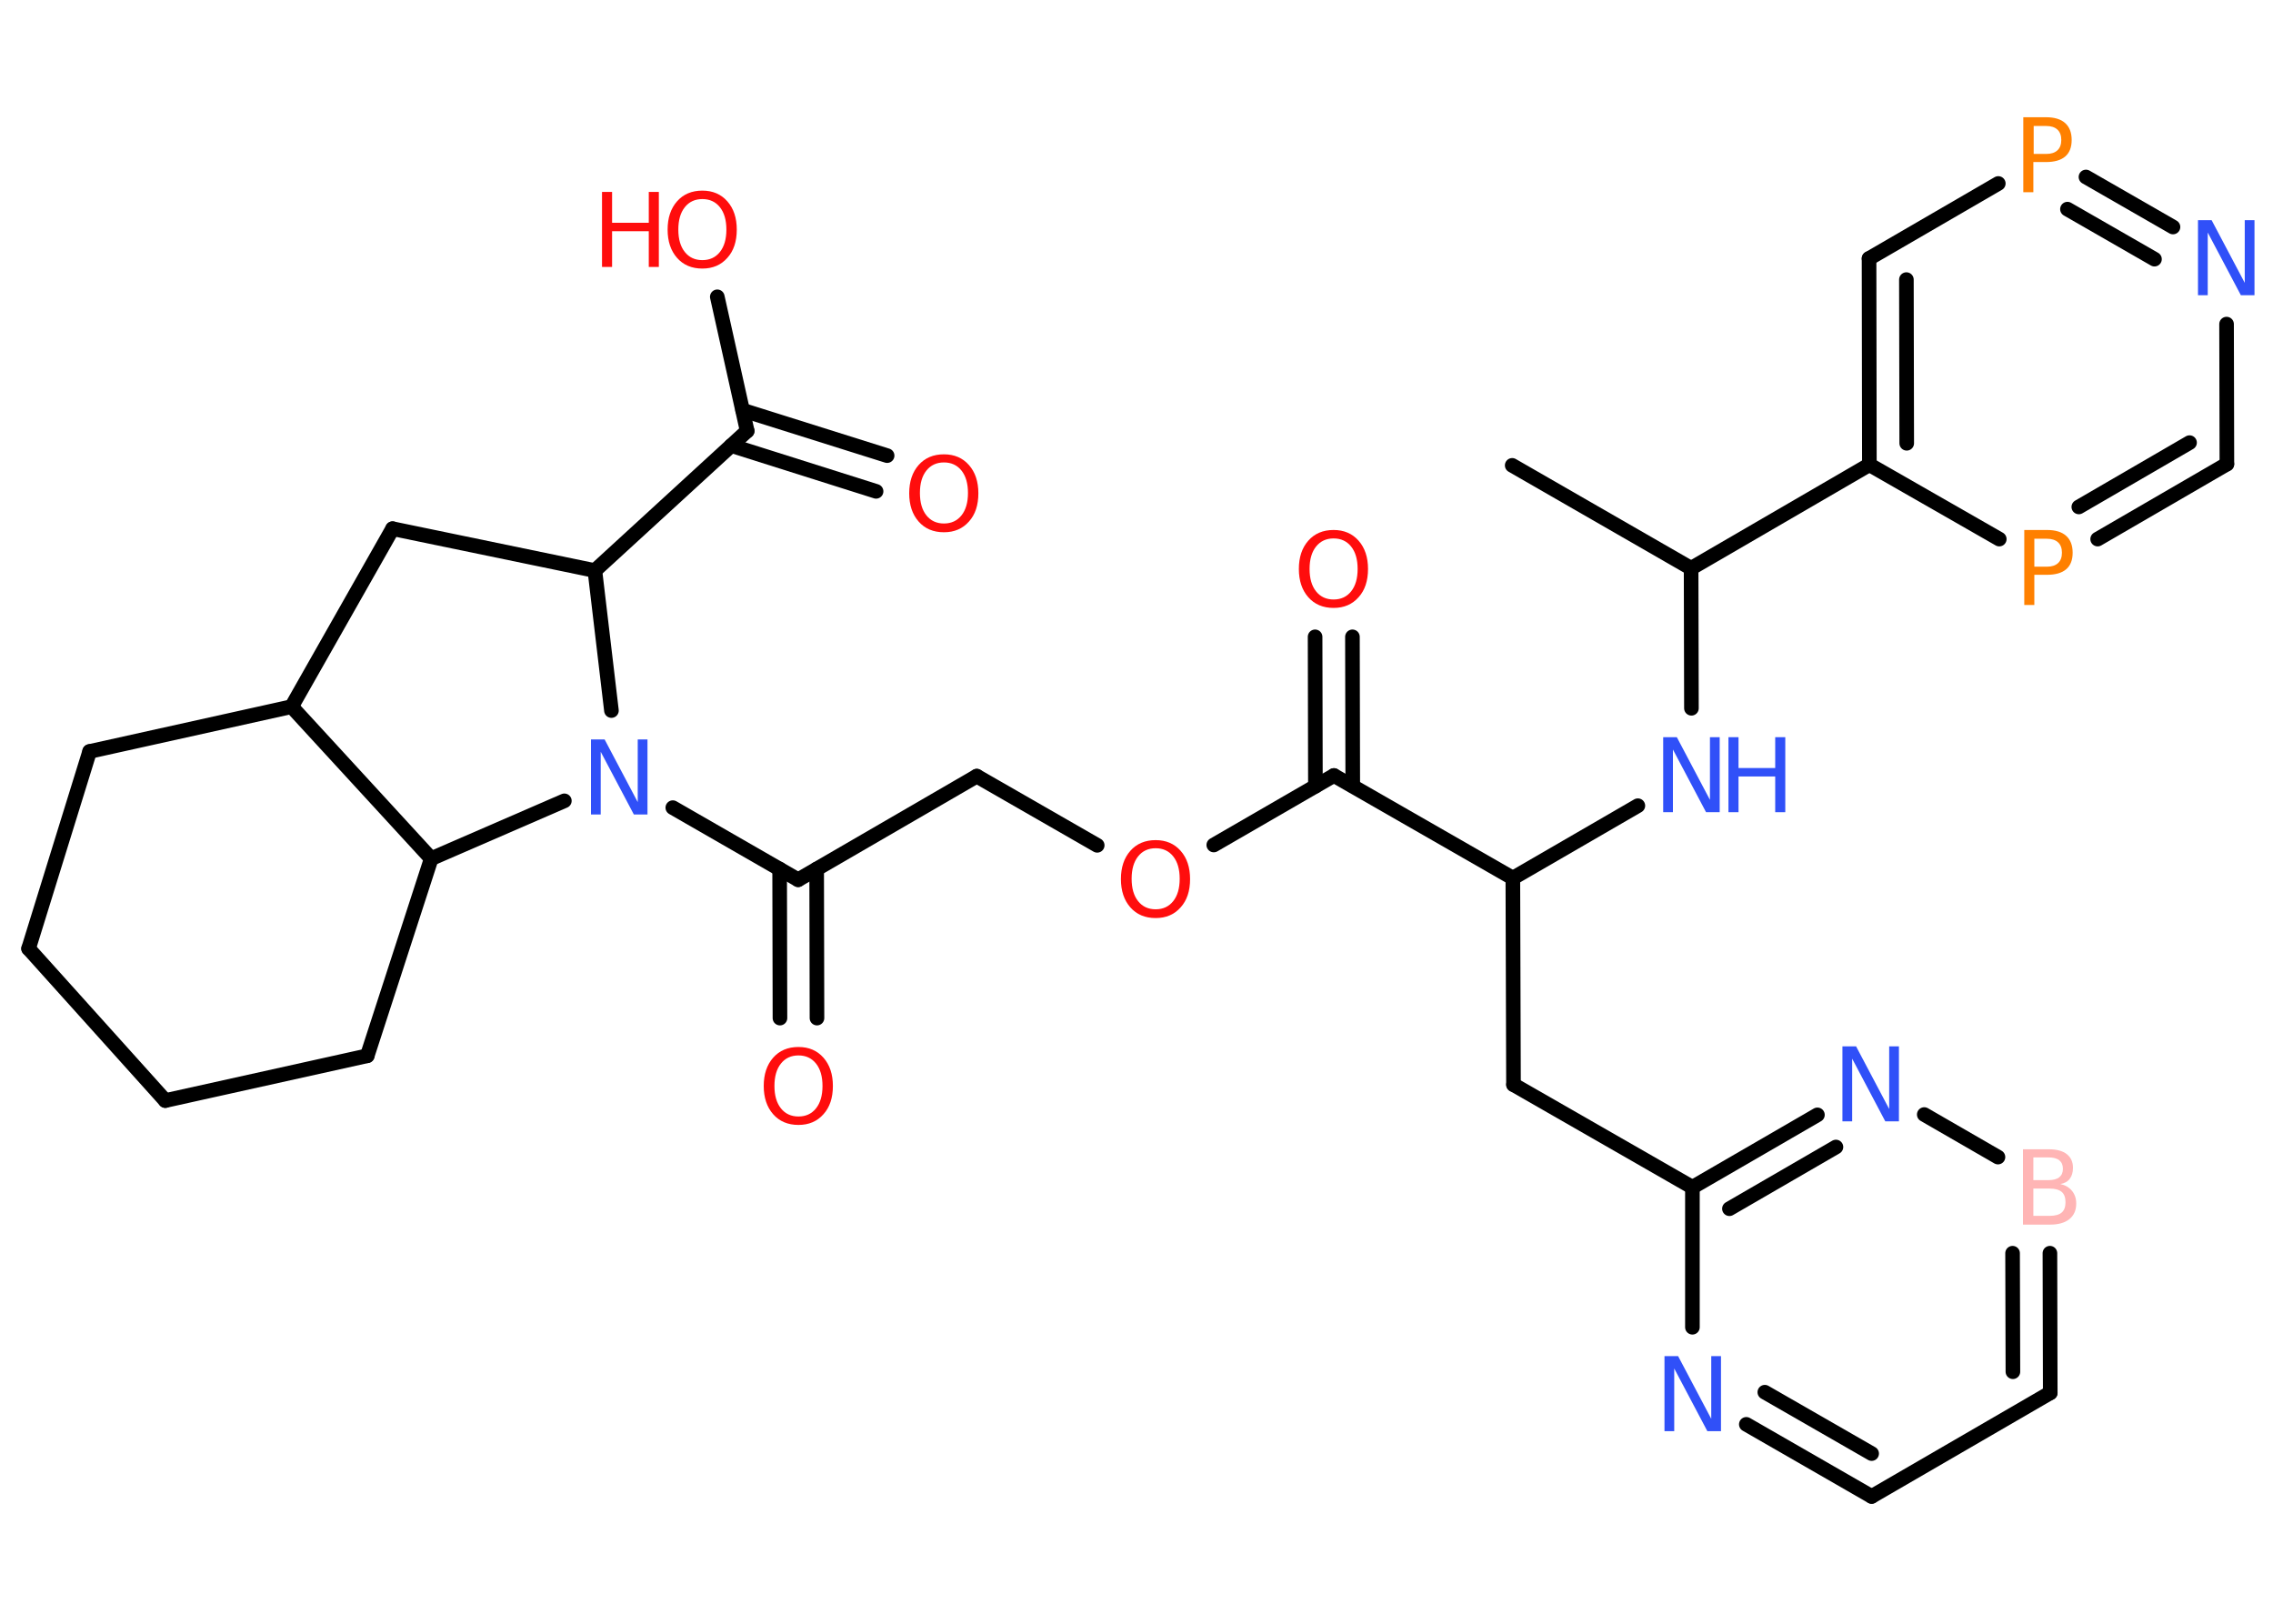 <?xml version='1.0' encoding='UTF-8'?>
<!DOCTYPE svg PUBLIC "-//W3C//DTD SVG 1.1//EN" "http://www.w3.org/Graphics/SVG/1.1/DTD/svg11.dtd">
<svg version='1.2' xmlns='http://www.w3.org/2000/svg' xmlns:xlink='http://www.w3.org/1999/xlink' width='70.0mm' height='50.0mm' viewBox='0 0 70.0 50.0'>
  <desc>Generated by the Chemistry Development Kit (http://github.com/cdk)</desc>
  <g stroke-linecap='round' stroke-linejoin='round' stroke='#000000' stroke-width='.45' fill='#FF0D0D'>
    <rect x='.0' y='.0' width='70.0' height='50.0' fill='#FFFFFF' stroke='none'/>
    <g id='mol1' class='mol'>
      <line id='mol1bnd1' class='bond' x1='46.57' y1='14.33' x2='52.08' y2='17.5'/>
      <line id='mol1bnd2' class='bond' x1='52.08' y1='17.5' x2='52.09' y2='21.81'/>
      <line id='mol1bnd3' class='bond' x1='50.44' y1='24.81' x2='46.59' y2='27.04'/>
      <line id='mol1bnd4' class='bond' x1='46.59' y1='27.04' x2='46.61' y2='33.4'/>
      <line id='mol1bnd5' class='bond' x1='46.61' y1='33.4' x2='52.12' y2='36.56'/>
      <g id='mol1bnd6' class='bond'>
        <line x1='55.97' y1='34.33' x2='52.12' y2='36.56'/>
        <line x1='56.54' y1='35.32' x2='53.26' y2='37.22'/>
      </g>
      <line id='mol1bnd7' class='bond' x1='59.26' y1='34.32' x2='61.53' y2='35.63'/>
      <g id='mol1bnd8' class='bond'>
        <line x1='63.14' y1='42.89' x2='63.13' y2='38.59'/>
        <line x1='61.99' y1='42.24' x2='61.98' y2='38.59'/>
      </g>
      <line id='mol1bnd9' class='bond' x1='63.14' y1='42.89' x2='57.64' y2='46.08'/>
      <g id='mol1bnd10' class='bond'>
        <line x1='53.78' y1='43.86' x2='57.64' y2='46.08'/>
        <line x1='54.35' y1='42.87' x2='57.64' y2='44.76'/>
      </g>
      <line id='mol1bnd11' class='bond' x1='52.12' y1='36.56' x2='52.12' y2='40.87'/>
      <line id='mol1bnd12' class='bond' x1='46.59' y1='27.04' x2='41.08' y2='23.88'/>
      <g id='mol1bnd13' class='bond'>
        <line x1='40.51' y1='24.21' x2='40.5' y2='19.61'/>
        <line x1='41.66' y1='24.2' x2='41.65' y2='19.61'/>
      </g>
      <line id='mol1bnd14' class='bond' x1='41.08' y1='23.88' x2='37.38' y2='26.02'/>
      <line id='mol1bnd15' class='bond' x1='33.79' y1='26.03' x2='30.08' y2='23.9'/>
      <line id='mol1bnd16' class='bond' x1='30.08' y1='23.9' x2='24.58' y2='27.09'/>
      <g id='mol1bnd17' class='bond'>
        <line x1='25.15' y1='26.76' x2='25.16' y2='31.35'/>
        <line x1='24.01' y1='26.76' x2='24.02' y2='31.35'/>
      </g>
      <line id='mol1bnd18' class='bond' x1='24.58' y1='27.09' x2='20.72' y2='24.87'/>
      <line id='mol1bnd19' class='bond' x1='18.83' y1='21.88' x2='18.32' y2='17.57'/>
      <line id='mol1bnd20' class='bond' x1='18.32' y1='17.57' x2='23.01' y2='13.27'/>
      <g id='mol1bnd21' class='bond'>
        <line x1='22.87' y1='12.63' x2='27.32' y2='14.03'/>
        <line x1='22.52' y1='13.72' x2='26.98' y2='15.13'/>
      </g>
      <line id='mol1bnd22' class='bond' x1='23.01' y1='13.27' x2='22.09' y2='9.14'/>
      <line id='mol1bnd23' class='bond' x1='18.32' y1='17.57' x2='12.09' y2='16.28'/>
      <line id='mol1bnd24' class='bond' x1='12.09' y1='16.28' x2='8.98' y2='21.76'/>
      <line id='mol1bnd25' class='bond' x1='8.98' y1='21.76' x2='2.76' y2='23.14'/>
      <line id='mol1bnd26' class='bond' x1='2.76' y1='23.14' x2='.88' y2='29.21'/>
      <line id='mol1bnd27' class='bond' x1='.88' y1='29.21' x2='5.09' y2='33.89'/>
      <line id='mol1bnd28' class='bond' x1='5.09' y1='33.89' x2='11.31' y2='32.51'/>
      <line id='mol1bnd29' class='bond' x1='11.31' y1='32.51' x2='13.28' y2='26.44'/>
      <line id='mol1bnd30' class='bond' x1='8.98' y1='21.76' x2='13.28' y2='26.44'/>
      <line id='mol1bnd31' class='bond' x1='17.38' y1='24.66' x2='13.28' y2='26.44'/>
      <line id='mol1bnd32' class='bond' x1='52.08' y1='17.5' x2='57.57' y2='14.31'/>
      <g id='mol1bnd33' class='bond'>
        <line x1='57.56' y1='7.96' x2='57.57' y2='14.31'/>
        <line x1='58.71' y1='8.61' x2='58.72' y2='13.65'/>
      </g>
      <line id='mol1bnd34' class='bond' x1='57.56' y1='7.96' x2='61.54' y2='5.65'/>
      <g id='mol1bnd35' class='bond'>
        <line x1='66.92' y1='6.99' x2='64.24' y2='5.45'/>
        <line x1='66.35' y1='7.98' x2='63.67' y2='6.44'/>
      </g>
      <line id='mol1bnd36' class='bond' x1='68.57' y1='9.98' x2='68.58' y2='14.29'/>
      <g id='mol1bnd37' class='bond'>
        <line x1='64.6' y1='16.6' x2='68.58' y2='14.29'/>
        <line x1='64.02' y1='15.61' x2='67.43' y2='13.63'/>
      </g>
      <line id='mol1bnd38' class='bond' x1='57.57' y1='14.31' x2='61.57' y2='16.6'/>
      <g id='mol1atm3' class='atom'>
        <path d='M51.22 22.7h.42l1.02 1.93v-1.93h.3v2.31h-.42l-1.02 -1.93v1.93h-.3v-2.31z' stroke='none' fill='#3050F8'/>
        <path d='M53.23 22.7h.31v.95h1.13v-.95h.31v2.31h-.31v-1.1h-1.13v1.1h-.31v-2.31z' stroke='none' fill='#3050F8'/>
      </g>
      <path id='mol1atm7' class='atom' d='M56.74 32.22h.42l1.02 1.93v-1.93h.3v2.31h-.42l-1.02 -1.93v1.93h-.3v-2.31z' stroke='none' fill='#3050F8'/>
      <path id='mol1atm8' class='atom' d='M62.62 36.59v.85h.5q.25 .0 .37 -.1q.12 -.1 .12 -.32q.0 -.22 -.12 -.32q-.12 -.1 -.37 -.1h-.5zM62.62 35.64v.7h.46q.23 .0 .34 -.09q.11 -.09 .11 -.26q.0 -.17 -.11 -.26q-.11 -.09 -.34 -.09h-.46zM62.3 35.39h.8q.36 .0 .55 .15q.19 .15 .19 .42q.0 .21 -.1 .34q-.1 .13 -.29 .16q.23 .05 .36 .21q.13 .16 .13 .39q.0 .31 -.21 .48q-.21 .17 -.6 .17h-.83v-2.31z' stroke='none' fill='#FFB5B5'/>
      <path id='mol1atm11' class='atom' d='M51.26 41.76h.42l1.02 1.93v-1.93h.3v2.31h-.42l-1.02 -1.93v1.93h-.3v-2.31z' stroke='none' fill='#3050F8'/>
      <path id='mol1atm13' class='atom' d='M41.07 16.58q-.34 .0 -.54 .25q-.2 .25 -.2 .69q.0 .44 .2 .69q.2 .25 .54 .25q.34 .0 .54 -.25q.2 -.25 .2 -.69q.0 -.44 -.2 -.69q-.2 -.25 -.54 -.25zM41.07 16.32q.48 .0 .77 .33q.29 .33 .29 .87q.0 .55 -.29 .87q-.29 .33 -.77 .33q-.49 .0 -.78 -.33q-.29 -.33 -.29 -.87q.0 -.54 .29 -.87q.29 -.33 .78 -.33z' stroke='none'/>
      <path id='mol1atm14' class='atom' d='M35.59 26.12q-.34 .0 -.54 .25q-.2 .25 -.2 .69q.0 .44 .2 .69q.2 .25 .54 .25q.34 .0 .54 -.25q.2 -.25 .2 -.69q.0 -.44 -.2 -.69q-.2 -.25 -.54 -.25zM35.59 25.87q.48 .0 .77 .33q.29 .33 .29 .87q.0 .55 -.29 .87q-.29 .33 -.77 .33q-.49 .0 -.78 -.33q-.29 -.33 -.29 -.87q.0 -.54 .29 -.87q.29 -.33 .78 -.33z' stroke='none'/>
      <path id='mol1atm17' class='atom' d='M24.59 32.5q-.34 .0 -.54 .25q-.2 .25 -.2 .69q.0 .44 .2 .69q.2 .25 .54 .25q.34 .0 .54 -.25q.2 -.25 .2 -.69q.0 -.44 -.2 -.69q-.2 -.25 -.54 -.25zM24.59 32.24q.48 .0 .77 .33q.29 .33 .29 .87q.0 .55 -.29 .87q-.29 .33 -.77 .33q-.49 .0 -.78 -.33q-.29 -.33 -.29 -.87q.0 -.54 .29 -.87q.29 -.33 .78 -.33z' stroke='none'/>
      <path id='mol1atm18' class='atom' d='M18.2 22.77h.42l1.02 1.93v-1.93h.3v2.31h-.42l-1.02 -1.93v1.93h-.3v-2.31z' stroke='none' fill='#3050F8'/>
      <path id='mol1atm21' class='atom' d='M29.07 14.24q-.34 .0 -.54 .25q-.2 .25 -.2 .69q.0 .44 .2 .69q.2 .25 .54 .25q.34 .0 .54 -.25q.2 -.25 .2 -.69q.0 -.44 -.2 -.69q-.2 -.25 -.54 -.25zM29.07 13.99q.48 .0 .77 .33q.29 .33 .29 .87q.0 .55 -.29 .87q-.29 .33 -.77 .33q-.49 .0 -.78 -.33q-.29 -.33 -.29 -.87q.0 -.54 .29 -.87q.29 -.33 .78 -.33z' stroke='none'/>
      <g id='mol1atm22' class='atom'>
        <path d='M21.63 6.13q-.34 .0 -.54 .25q-.2 .25 -.2 .69q.0 .44 .2 .69q.2 .25 .54 .25q.34 .0 .54 -.25q.2 -.25 .2 -.69q.0 -.44 -.2 -.69q-.2 -.25 -.54 -.25zM21.63 5.87q.48 .0 .77 .33q.29 .33 .29 .87q.0 .55 -.29 .87q-.29 .33 -.77 .33q-.49 .0 -.78 -.33q-.29 -.33 -.29 -.87q.0 -.54 .29 -.87q.29 -.33 .78 -.33z' stroke='none'/>
        <path d='M18.54 5.91h.31v.95h1.13v-.95h.31v2.31h-.31v-1.1h-1.13v1.1h-.31v-2.31z' stroke='none'/>
      </g>
      <path id='mol1atm32' class='atom' d='M62.63 3.87v.87h.39q.22 .0 .34 -.11q.12 -.11 .12 -.32q.0 -.21 -.12 -.32q-.12 -.11 -.34 -.11h-.39zM62.31 3.61h.7q.39 .0 .59 .18q.2 .18 .2 .52q.0 .34 -.2 .51q-.2 .17 -.59 .17h-.39v.93h-.31v-2.31z' stroke='none' fill='#FF8000'/>
      <path id='mol1atm33' class='atom' d='M67.69 6.78h.42l1.02 1.93v-1.93h.3v2.31h-.42l-1.02 -1.93v1.93h-.3v-2.31z' stroke='none' fill='#3050F8'/>
      <path id='mol1atm35' class='atom' d='M62.65 16.58v.87h.39q.22 .0 .34 -.11q.12 -.11 .12 -.32q.0 -.21 -.12 -.32q-.12 -.11 -.34 -.11h-.39zM62.34 16.32h.7q.39 .0 .59 .18q.2 .18 .2 .52q.0 .34 -.2 .51q-.2 .17 -.59 .17h-.39v.93h-.31v-2.31z' stroke='none' fill='#FF8000'/>
    </g>
  </g>
</svg>
